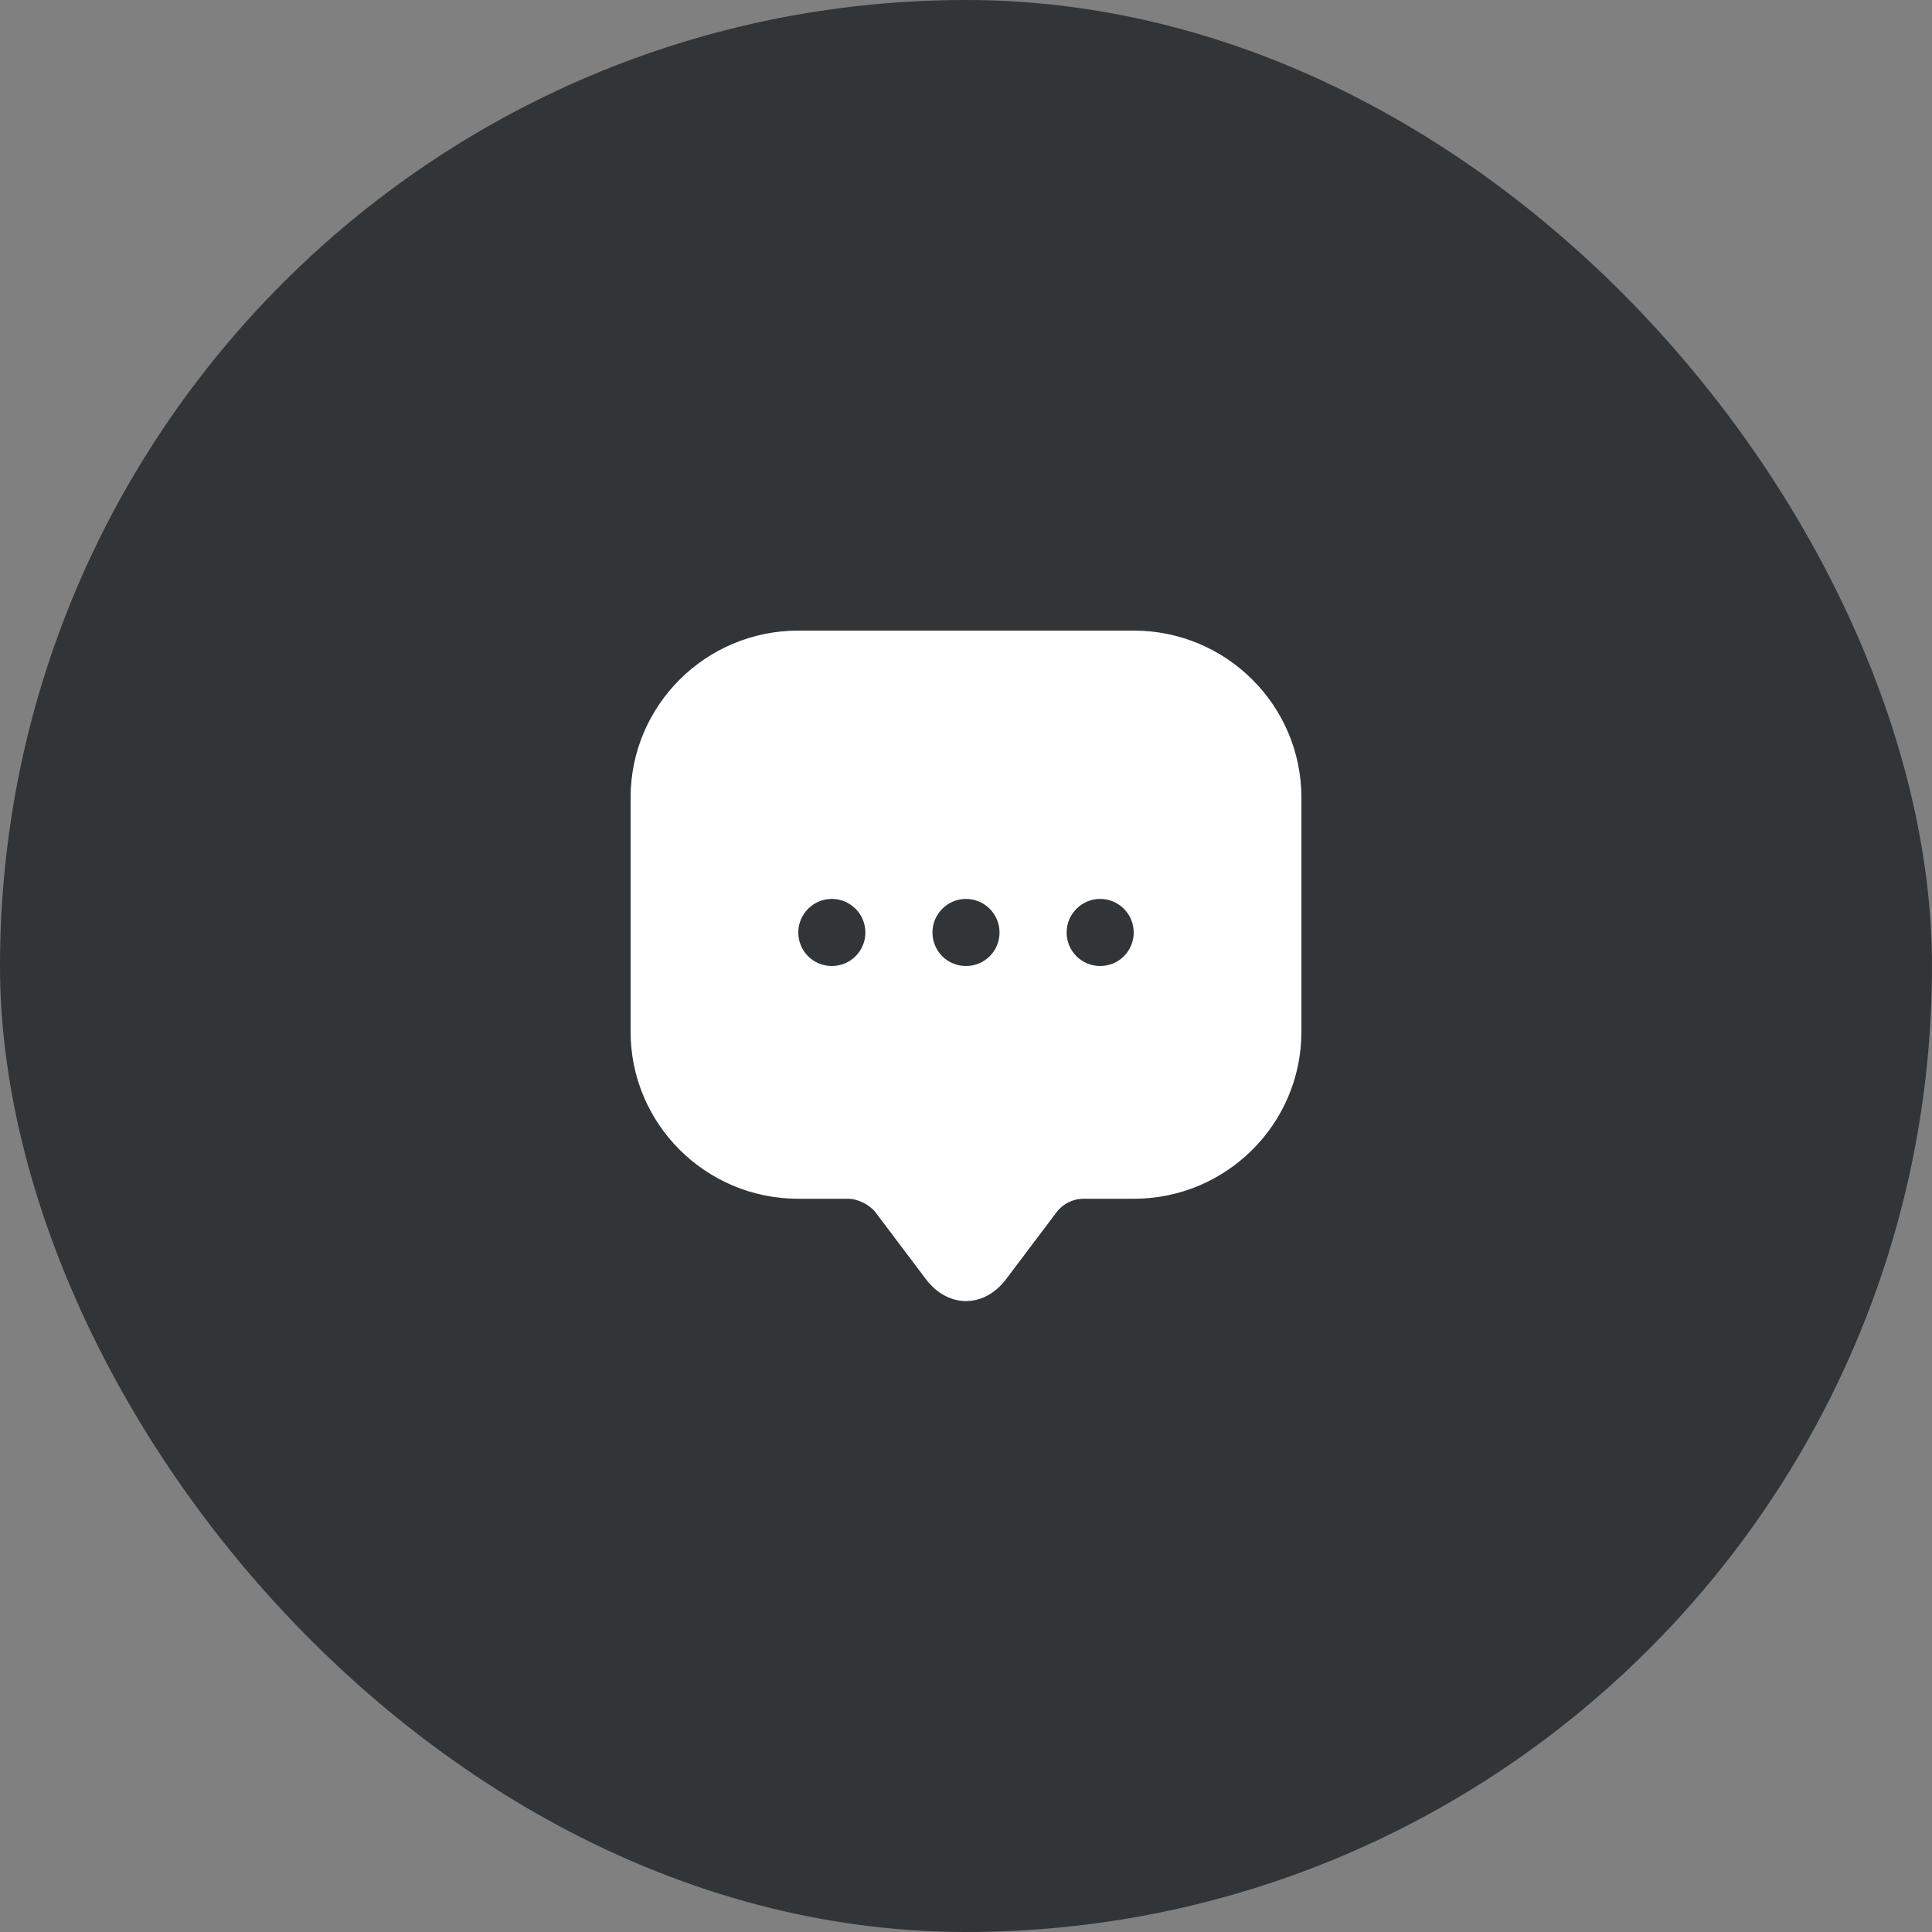 <svg width="48" height="48" viewBox="0 0 48 48" fill="none" xmlns="http://www.w3.org/2000/svg">
<rect x="0" y="0" width="48" height="48" fill="#808080" stroke="none"/>
<rect width="48" height="48" rx="24" fill="#313538"/>
<path d="M28.167 15.667H19.833C17.533 15.667 15.667 17.525 15.667 19.817V24.8V25.633C15.667 27.925 17.533 29.783 19.833 29.783H21.083C21.308 29.783 21.608 29.933 21.75 30.117L23 31.775C23.55 32.508 24.45 32.508 25 31.775L26.25 30.117C26.408 29.908 26.658 29.783 26.917 29.783H28.167C30.467 29.783 32.333 27.925 32.333 25.633V19.817C32.333 17.525 30.467 15.667 28.167 15.667ZM20.667 24C20.2 24 19.833 23.625 19.833 23.167C19.833 22.708 20.208 22.333 20.667 22.333C21.125 22.333 21.5 22.708 21.5 23.167C21.5 23.625 21.133 24 20.667 24ZM24 24C23.533 24 23.167 23.625 23.167 23.167C23.167 22.708 23.542 22.333 24 22.333C24.458 22.333 24.833 22.708 24.833 23.167C24.833 23.625 24.467 24 24 24ZM27.333 24C26.867 24 26.5 23.625 26.5 23.167C26.5 22.708 26.875 22.333 27.333 22.333C27.792 22.333 28.167 22.708 28.167 23.167C28.167 23.625 27.8 24 27.333 24Z" fill="white"/>
</svg>
